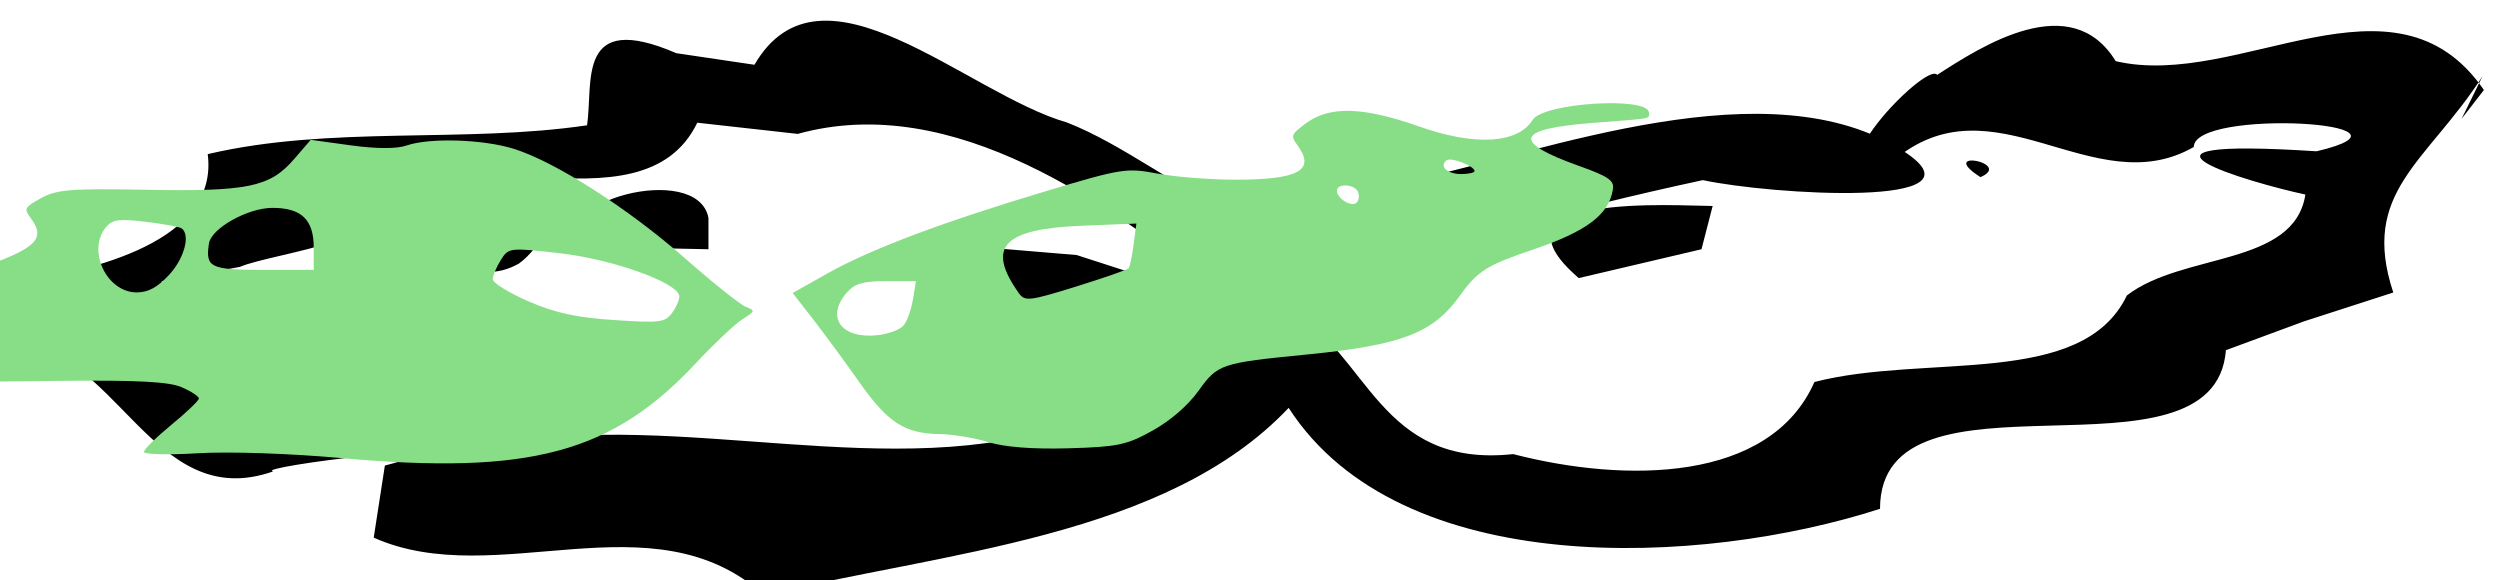 <?xml version="1.0" encoding="UTF-8" standalone="no"?>
<!-- Created with Inkscape (http://www.inkscape.org/) -->

<svg
   xmlns:dc="http://purl.org/dc/elements/1.1/"
   xmlns:cc="http://creativecommons.org/ns#"
   xmlns:rdf="http://www.w3.org/1999/02/22-rdf-syntax-ns#"
   xmlns:svg="http://www.w3.org/2000/svg"
   xmlns="http://www.w3.org/2000/svg"
   xmlns:sodipodi="http://sodipodi.sourceforge.net/DTD/sodipodi-0.dtd"
   xmlns:inkscape="http://www.inkscape.org/namespaces/inkscape"
   version="1.1"
   id="svg29"
   xml:space="preserve"
   width="182.368"
   height="42.336"
   viewBox="0 0 182.368 42.336"
   sodipodi:docname="1.svg"
   inkscape:version="0.92.2 5c3e80d, 2017-08-06"><defs
     id="defs33" /><sodipodi:namedview
     pagecolor="#ffffff"
     bordercolor="#666666"
     borderopacity="1"
     objecttolerance="10"
     gridtolerance="10"
     guidetolerance="10"
     inkscape:pageopacity="0"
     inkscape:pageshadow="2"
     inkscape:window-width="1321"
     inkscape:window-height="815"
     id="namedview31"
     showgrid="false"
     inkscape:zoom="2.4318182"
     inkscape:cx="157.72911"
     inkscape:cy="-11.197142"
     inkscape:window-x="0"
     inkscape:window-y="0"
     inkscape:window-maximized="0"
     inkscape:current-layer="g39"
     fit-margin-top="0"
     fit-margin-left="0"
     fit-margin-right="0"
     fit-margin-bottom="0" /><g
     id="g37"
     inkscape:groupmode="layer"
     inkscape:label="Button Bush_Frog Fruit"
     transform="matrix(1.333,0,0,-1.333,-102.234,218.679)"><g
       id="g39"
       transform="matrix(610.6,0,0,789.1,300.476,-235.46)"><g
         id="g19"><path
           sodipodi:nodetypes="ccccccccccccccccccccccccccccccccccccccccccccccccccccccccccccccccccccccccc"
           inkscape:connector-curvature="0"
           id="path43"
           d="m -0.144,0.501 c -0.005,-0.006 -0.011,-0.008 -0.008,-0.015 l -0.008,-0.002 -0.007,-0.002 c -0.001,-0.01 -0.031,-2.9209e-4 -0.031,-0.011 -0.016,-0.004 -0.043,-0.005 -0.053,0.007 -0.011,-0.009 -0.031,-0.01 -0.047,-0.013 -0.01,0.007 -0.024,2.0592e-4 -0.035,0.004 l 0.001,0.005 c 0.01,0.002 -0.012,-1.3142e-4 -0.01,-4.0338e-4 -0.011,-0.003 -0.014,0.009 -0.024,0.009 l 1.2286e-4,0.004 c 0.008,8.8301e-4 0.019,0.003 0.018,0.009 0.011,0.002 0.023,7.3934e-4 0.034,0.002 5.6387e-4,0.003 -0.001,0.008 0.008,0.005 l 0.007,-8.0307e-4 c 0.006,0.008 0.019,-0.002 0.028,-0.004 0.01,-0.003 0.021,-0.013 0.031,-0.004 0.012,0.002 0.032,0.008 0.044,0.002 0.008,-0.004 -0.012,-0.003 -0.018,-0.002 -0.012,-0.002 -0.027,-0.005 -0.037,-0.009 0.007,-0.003 0.008,-0.011 0.02,-0.01 0.01,-0.002 0.023,-0.002 0.027,0.005 0.01,0.002 0.024,-4.5909e-4 0.028,0.006 0.005,0.003 0.015,0.002 0.016,0.007 -0.005,8.296e-4 -0.019,0.004 0.001,0.003 0.011,0.002 -0.011,0.003 -0.011,2.9983e-4 -0.009,-0.004 -0.018,0.005 -0.027,-0.001 -0.008,-0.002 0.003,0.007 0.004,0.006 0.004,0.002 0.012,0.006 0.016,9.5113e-4 0.011,-0.002 0.025,0.007 0.033,-0.002 l -0.002,-0.002 z m -0.113,-0.015 c -0.01,0.006 -0.024,0.014 -0.038,0.011 l -0.009,7.7584e-4 c -0.005,-0.008 -0.023,-3.2679e-4 -0.031,-0.005 0.006,-0.003 -0.007,-0.004 -0.01,-0.005 l -0.007,-0.001 c 4.9768e-4,-0.005 0.016,-2.2351e-4 0.01,-0.006 0.008,-8.931e-5 0.02,0.002 0.027,-7.3093e-4 -0.003,-0.002 -0.012,-0.005 -6.8752e-4,-0.004 0.017,7.9257e-4 0.036,-0.004 0.051,0.003 0.005,0.002 0.007,0.005 0.012,0.007 z m -0.007,-0.001 -0.01,3.1096e-4 -0.009,0.002 0.002,0.002 0.011,-7.1229e-4 0.008,-0.002 z m -0.039,0.004 -0.011,1.7787e-4 c -0.004,0.003 0.01,0.006 0.011,0.002 z m -0.017,-0.001 c -0.007,-0.003 -0.011,0.007 -1.3839e-4,0.004 0.005,5.2908e-4 0.002,-0.003 1.3839e-4,-0.004 z m 0.145,0.008 -0.004,2.5216e-4 0.001,5.6403e-4 z m -0.014,-0.002 c -0.004,0.002 0.003,0.001 0,0 z m -0.025,-0.005 -0.011,-0.002 c -0.009,0.006 0.009,0.005 0.012,0.005 z m -0.024,-0.003 c -8.5396e-4,-0.003 -0.012,-0.002 -0.006,0.002 l 0.006,2.9759e-4 z"
           style="fill:#000000;stroke-width:0.001" /><path
           transform="matrix(0.001,0,0,-9.504499e-4,-0.492,1.302)"
           inkscape:connector-curvature="0"
           id="path12"
           d="m 214.097,869.46 c -1.23,-0.31 -3.208,-0.576 -4.396,-0.59 -3.107,-0.037 -4.643,-0.846 -7.171,-3.776 -1.229,-1.425 -3.078,-3.475 -4.109,-4.555 l -1.874,-1.964 3.154,-1.442 c 3.859,-1.764 10.25,-3.721 19.584,-5.997 6.745,-1.645 7.195,-1.702 9.948,-1.275 1.586,0.246 4.732,0.447 6.993,0.447 5.691,0 7.212,-0.689 5.558,-2.517 -0.617,-0.681 -0.568,-0.788 0.72,-1.573 2.144,-1.307 5.12,-1.245 10.204,0.213 4.995,1.433 8.835,1.249 10.157,-0.486 0.951,-1.249 10.422,-1.726 10.422,-0.525 0,0.471 0.482,0.4 -5.052,0.747 -6.926,0.435 -7.283,1.373 -1.195,3.143 2.605,0.757 3.139,1.053 3.024,1.678 -0.345,1.87 -2.339,3.094 -7.238,4.441 -4.076,1.121 -4.915,1.556 -6.509,3.372 -2.373,2.702 -5.196,3.583 -13.664,4.262 -7.759,0.622 -8.002,0.688 -9.742,2.661 -0.936,1.061 -2.512,2.17 -4.112,2.895 -2.318,1.049 -3.12,1.186 -7.529,1.289 -3.189,0.074 -5.725,-0.084 -7.17,-0.449 z m -7.6,-8.523 c 0.311,-0.311 0.685,-1.164 0.831,-1.896 l 0.266,-1.331 h -2.647 c -2.095,0 -2.834,0.175 -3.547,0.838 -1.921,1.789 -0.51,3.389 2.741,3.109 0.985,-0.085 2.044,-0.409 2.355,-0.72 z m 20.166,-4.168 c 0.105,-0.105 0.303,-0.882 0.44,-1.726 l 0.249,-1.535 -4.893,0.161 c -7.069,0.232 -8.577,1.546 -5.643,4.918 0.536,0.616 0.947,0.578 5.119,-0.478 2.495,-0.631 4.622,-1.234 4.728,-1.339 z m 20.533,-5.603 c -0.34,-0.55 -1.873,-0.596 -1.873,-0.056 0,0.591 1.389,1.252 1.794,0.853 0.195,-0.192 0.231,-0.551 0.079,-0.797 z m 10.464,-1.485 c 0,-0.374 -2.107,-1.035 -2.509,-0.787 -0.687,0.425 0.061,1.003 1.299,1.003 0.665,0 1.209,-0.097 1.209,-0.216 z"
           style="fill:#87de87;stroke-width:0.411" /><path
           transform="matrix(0.001,0,0,-9.504499e-4,-0.492,1.302)"
           inkscape:connector-curvature="0"
           id="path14"
           d="m 156.09,870.62 c -4.594,-0.337 -10.082,-0.487 -12.85,-0.351 -2.657,0.131 -4.832,0.087 -4.832,-0.097 0,-0.185 1.105,-1.075 2.456,-1.978 1.351,-0.903 2.461,-1.767 2.467,-1.919 0.006,-0.152 -0.683,-0.522 -1.531,-0.822 -1.134,-0.401 -3.959,-0.525 -10.677,-0.467 l -9.135,0.079 0.234,-1.172 c 0.304,-1.519 -0.395,-1.888 -4.303,-2.274 -2.211,-0.218 -3.289,-0.537 -4.062,-1.202 l -1.052,-0.904 6.323,-1.573 c 9.396,-2.337 10.746,-3.047 9.152,-4.808 -0.652,-0.721 -0.606,-0.795 0.915,-1.483 1.383,-0.625 2.67,-0.708 9.415,-0.605 9.116,0.138 11.087,-0.194 13.251,-2.235 l 1.493,-1.408 3.608,0.403 c 2.281,0.255 4.106,0.26 4.962,0.015 2.031,-0.583 6.834,-0.468 9.6,0.23 3.721,0.938 10.271,4.343 15.356,7.983 2.509,1.796 4.969,3.395 5.465,3.553 0.873,0.277 0.863,0.307 -0.304,0.909 -0.664,0.342 -2.547,1.79 -4.186,3.217 -7.525,6.554 -14.871,8.152 -31.768,6.91 z m 30.286,-11.873 c -0.303,-0.98 -6.042,-2.636 -10.615,-3.063 -4.591,-0.429 -4.672,-0.421 -5.372,0.487 -0.391,0.507 -0.715,1.137 -0.72,1.399 -0.005,0.262 1.425,0.985 3.178,1.606 2.415,0.855 4.283,1.188 7.71,1.374 4.181,0.226 4.577,0.182 5.233,-0.578 0.39,-0.452 0.654,-1.004 0.585,-1.225 z m -45.721,-1.49 c 1.362,-1.196 1.933,-2.902 1.137,-3.394 -0.174,-0.108 -1.621,-0.324 -3.215,-0.481 -2.423,-0.239 -3.012,-0.172 -3.59,0.406 -1.698,1.698 0.081,4.745 2.77,4.745 1.028,0 1.862,-0.367 2.897,-1.276 z m 12.968,-1.99 c 0,-2.045 -1.094,-2.902 -3.705,-2.902 -2.206,0 -5.481,1.495 -5.685,2.594 -0.326,1.76 0.099,1.929 4.854,1.929 h 4.536 z"
           style="fill:#87de87;stroke-width:0.411" /></g></g></g></svg>
